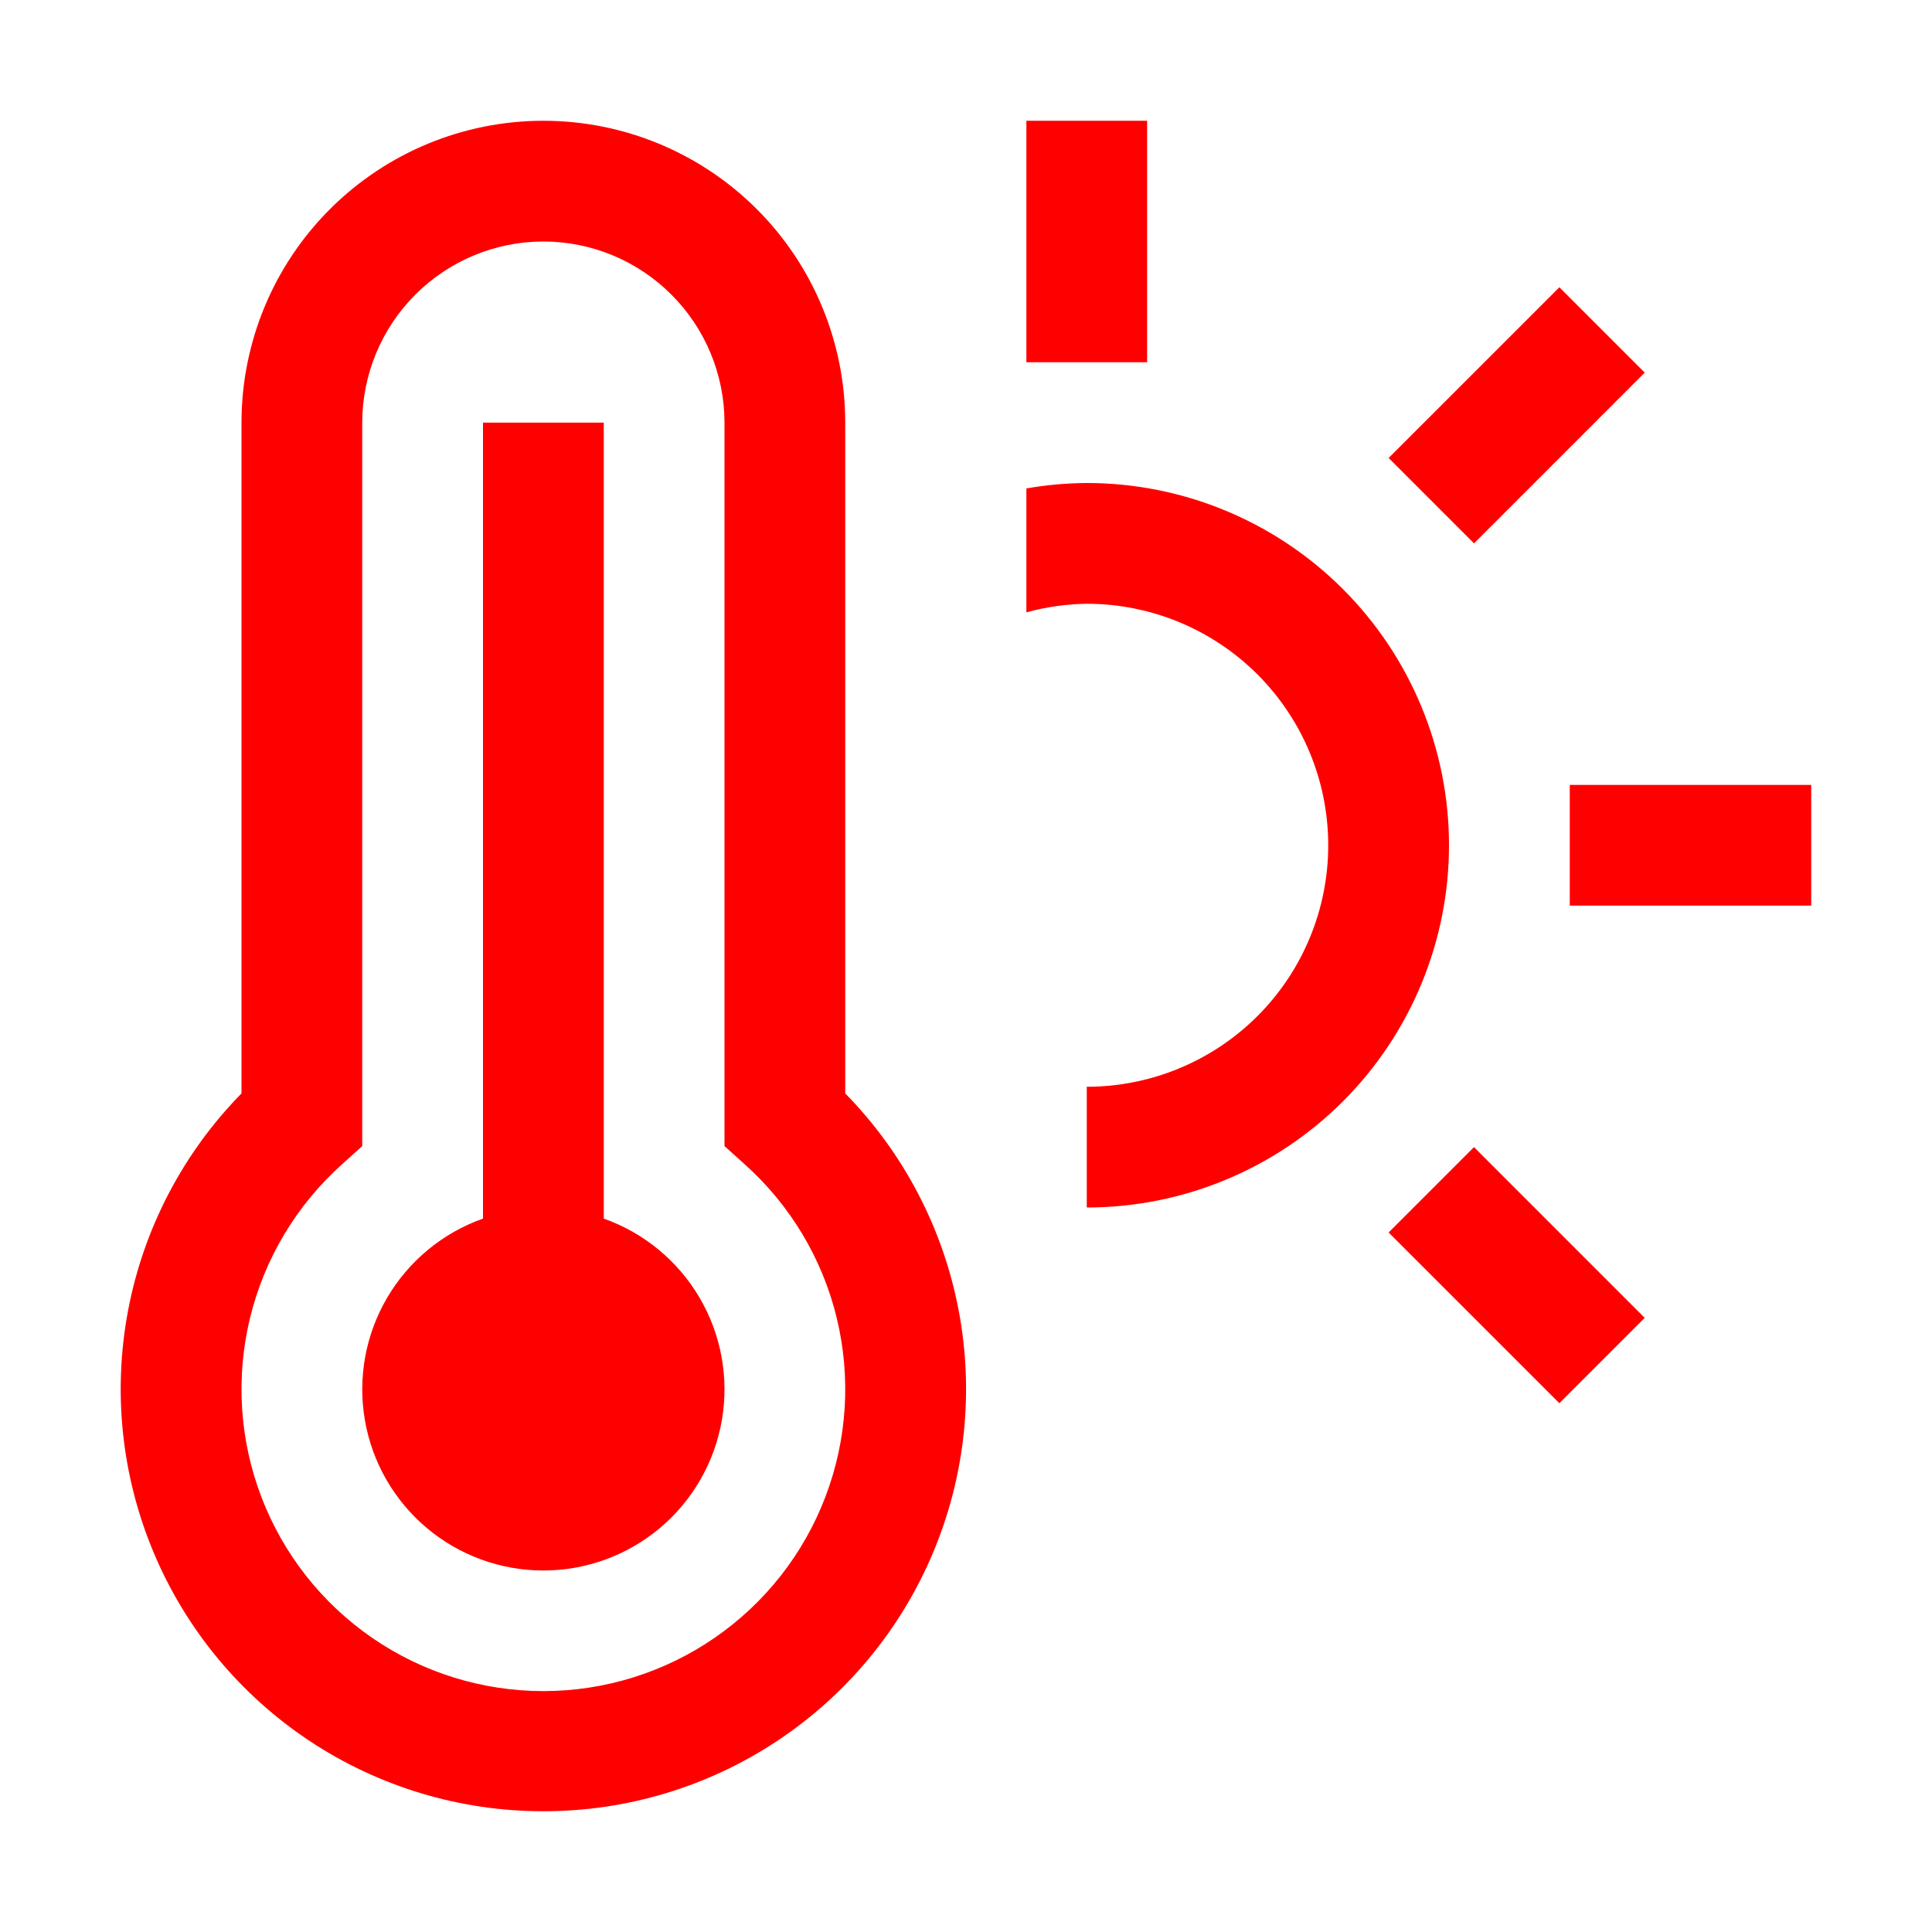 <svg width="55" height="55" viewBox="0 0 55 55" fill="none" xmlns="http://www.w3.org/2000/svg">
<path d="M44.688 22.344H51.562V25.781H44.688V22.344ZM39.531 13.038L44.392 8.178L46.822 10.608L41.962 15.469L39.531 13.038ZM39.531 35.087L41.962 32.656L46.822 37.517L44.392 39.947L39.531 35.087ZM29.219 3.438H32.656V10.312H29.219V3.438ZM30.938 13.75C30.361 13.754 29.786 13.805 29.219 13.905V17.432C29.779 17.278 30.357 17.196 30.938 17.188C32.761 17.188 34.51 17.912 35.799 19.201C37.088 20.491 37.812 22.239 37.812 24.062C37.812 25.886 37.088 27.634 35.799 28.924C34.51 30.213 32.761 30.938 30.938 30.938V34.375C33.673 34.375 36.296 33.288 38.23 31.355C40.163 29.421 41.25 26.797 41.25 24.062C41.25 21.328 40.163 18.704 38.23 16.77C36.296 14.836 33.673 13.75 30.938 13.75ZM17.188 34.691V12.031H13.75V34.691C12.603 35.097 11.637 35.895 11.021 36.944C10.406 37.993 10.181 39.226 10.387 40.425C10.592 41.623 11.215 42.711 12.145 43.495C13.075 44.279 14.252 44.709 15.469 44.709C16.685 44.709 17.862 44.279 18.792 43.495C19.722 42.711 20.345 41.623 20.551 40.425C20.756 39.226 20.532 37.993 19.916 36.944C19.301 35.895 18.334 35.097 17.188 34.691Z" fill="#FF0000"/>
<path d="M15.469 51.562C13.1 51.565 10.784 50.868 8.81 49.559C6.837 48.249 5.294 46.386 4.376 44.202C3.458 42.019 3.205 39.613 3.65 37.287C4.094 34.961 5.216 32.817 6.875 31.127V12.031C6.875 9.752 7.78 7.566 9.392 5.955C11.004 4.343 13.19 3.438 15.469 3.438C17.748 3.438 19.934 4.343 21.546 5.955C23.157 7.566 24.062 9.752 24.062 12.031V31.127C25.721 32.817 26.843 34.961 27.288 37.287C27.733 39.613 27.48 42.019 26.562 44.202C25.644 46.386 24.101 48.249 22.127 49.559C20.154 50.868 17.837 51.565 15.469 51.562ZM15.469 6.875C14.102 6.876 12.791 7.42 11.824 8.387C10.858 9.353 10.314 10.664 10.312 12.031V32.627L9.742 33.141C8.444 34.301 7.529 35.828 7.118 37.519C6.707 39.211 6.819 40.987 7.44 42.613C8.061 44.24 9.161 45.639 10.595 46.626C12.028 47.614 13.728 48.142 15.469 48.142C17.209 48.142 18.909 47.614 20.343 46.626C21.776 45.639 22.877 44.24 23.497 42.613C24.118 40.987 24.23 39.211 23.82 37.519C23.409 35.828 22.494 34.301 21.196 33.141L20.625 32.627V12.031C20.624 10.664 20.08 9.353 19.113 8.387C18.147 7.42 16.836 6.876 15.469 6.875Z" fill="#FF0000"/>
</svg>
